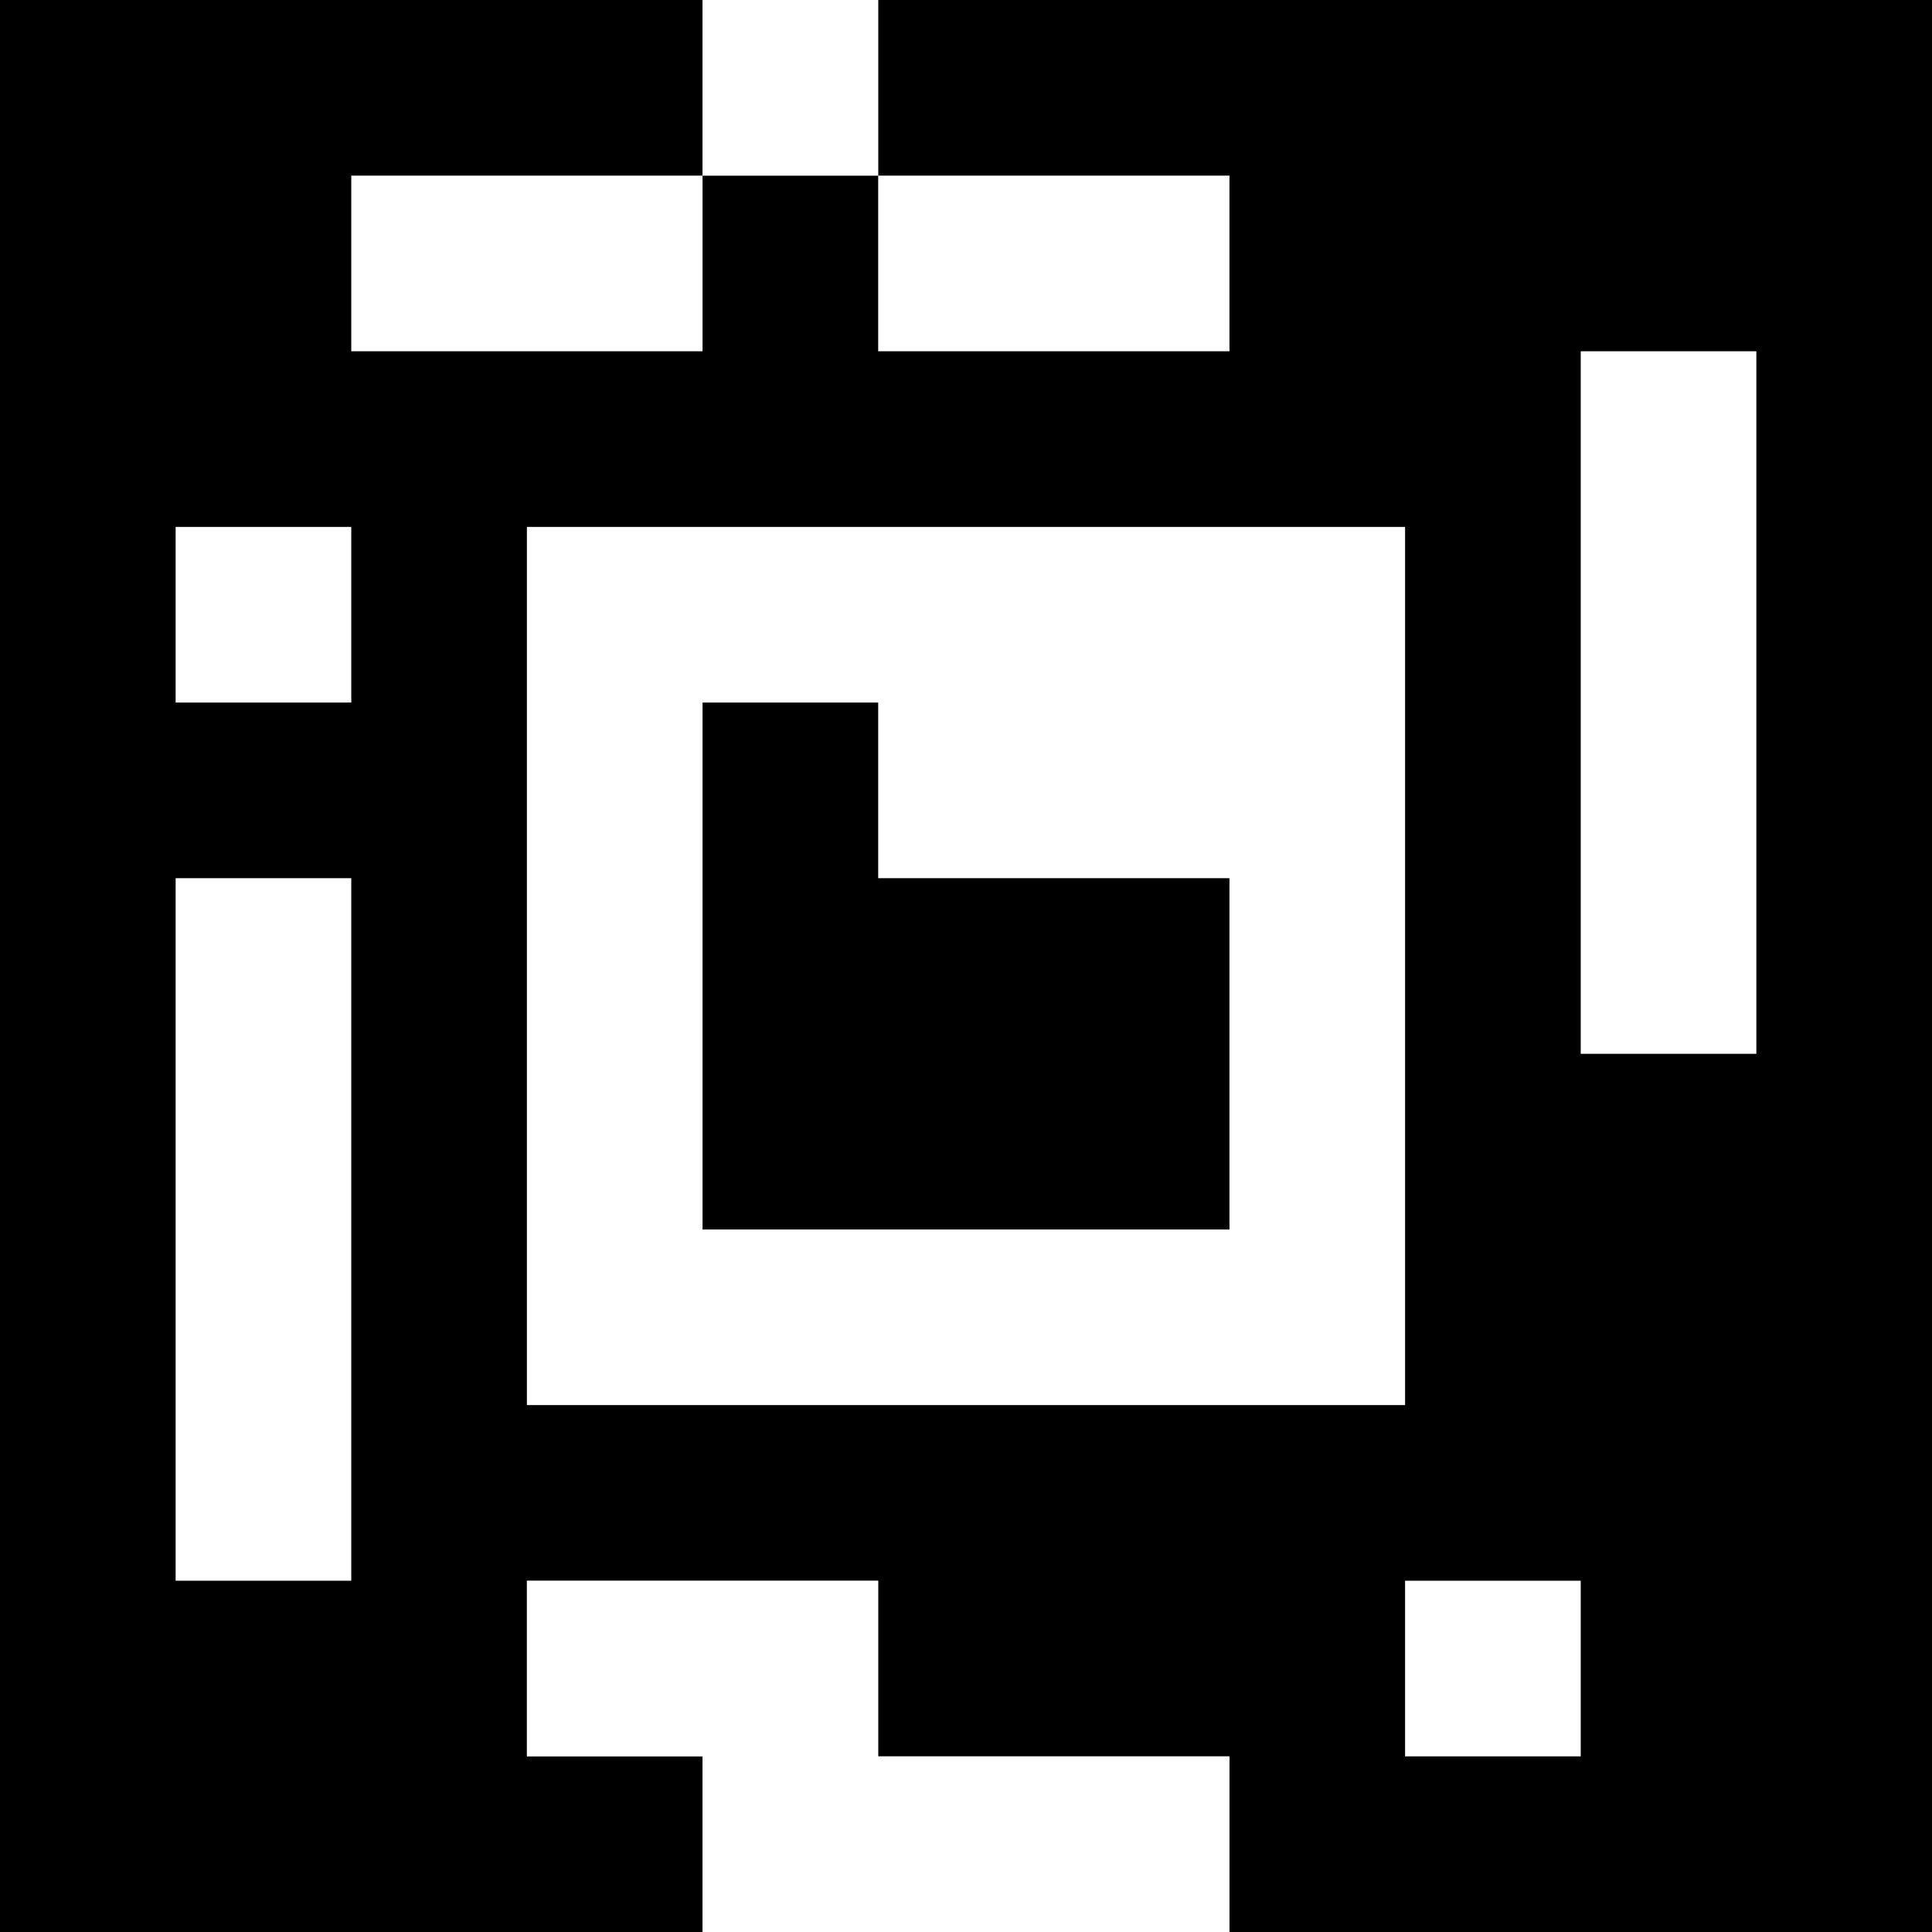 <?xml version="1.0" standalone="yes"?>
<svg xmlns="http://www.w3.org/2000/svg" width="110" height="110">
<rect width="100%" height="100%" fill="#808080" stroke="none"/>
<path style="fill:#000000; stroke:none;" d="M0 0L0 110L40 110L40 100L30 100L30 90L50 90L50 100L70 100L70 110L110 110L110 0L50 0L50 10L40 10L40 0L0 0z"/>
<path style="fill:#ffffff; stroke:none;" d="M40 0L40 10L50 10L50 0L40 0M20 10L20 20L40 20L40 10L20 10M50 10L50 20L70 20L70 10L50 10M90 20L90 60L100 60L100 20L90 20M10 30L10 40L20 40L20 30L10 30M30 30L30 80L80 80L80 30L30 30z"/>
<path style="fill:#000000; stroke:none;" d="M40 40L40 70L70 70L70 50L50 50L50 40L40 40z"/>
<path style="fill:#ffffff; stroke:none;" d="M10 50L10 90L20 90L20 50L10 50M30 90L30 100L40 100L40 110L70 110L70 100L50 100L50 90L30 90M80 90L80 100L90 100L90 90L80 90z"/>
</svg>
